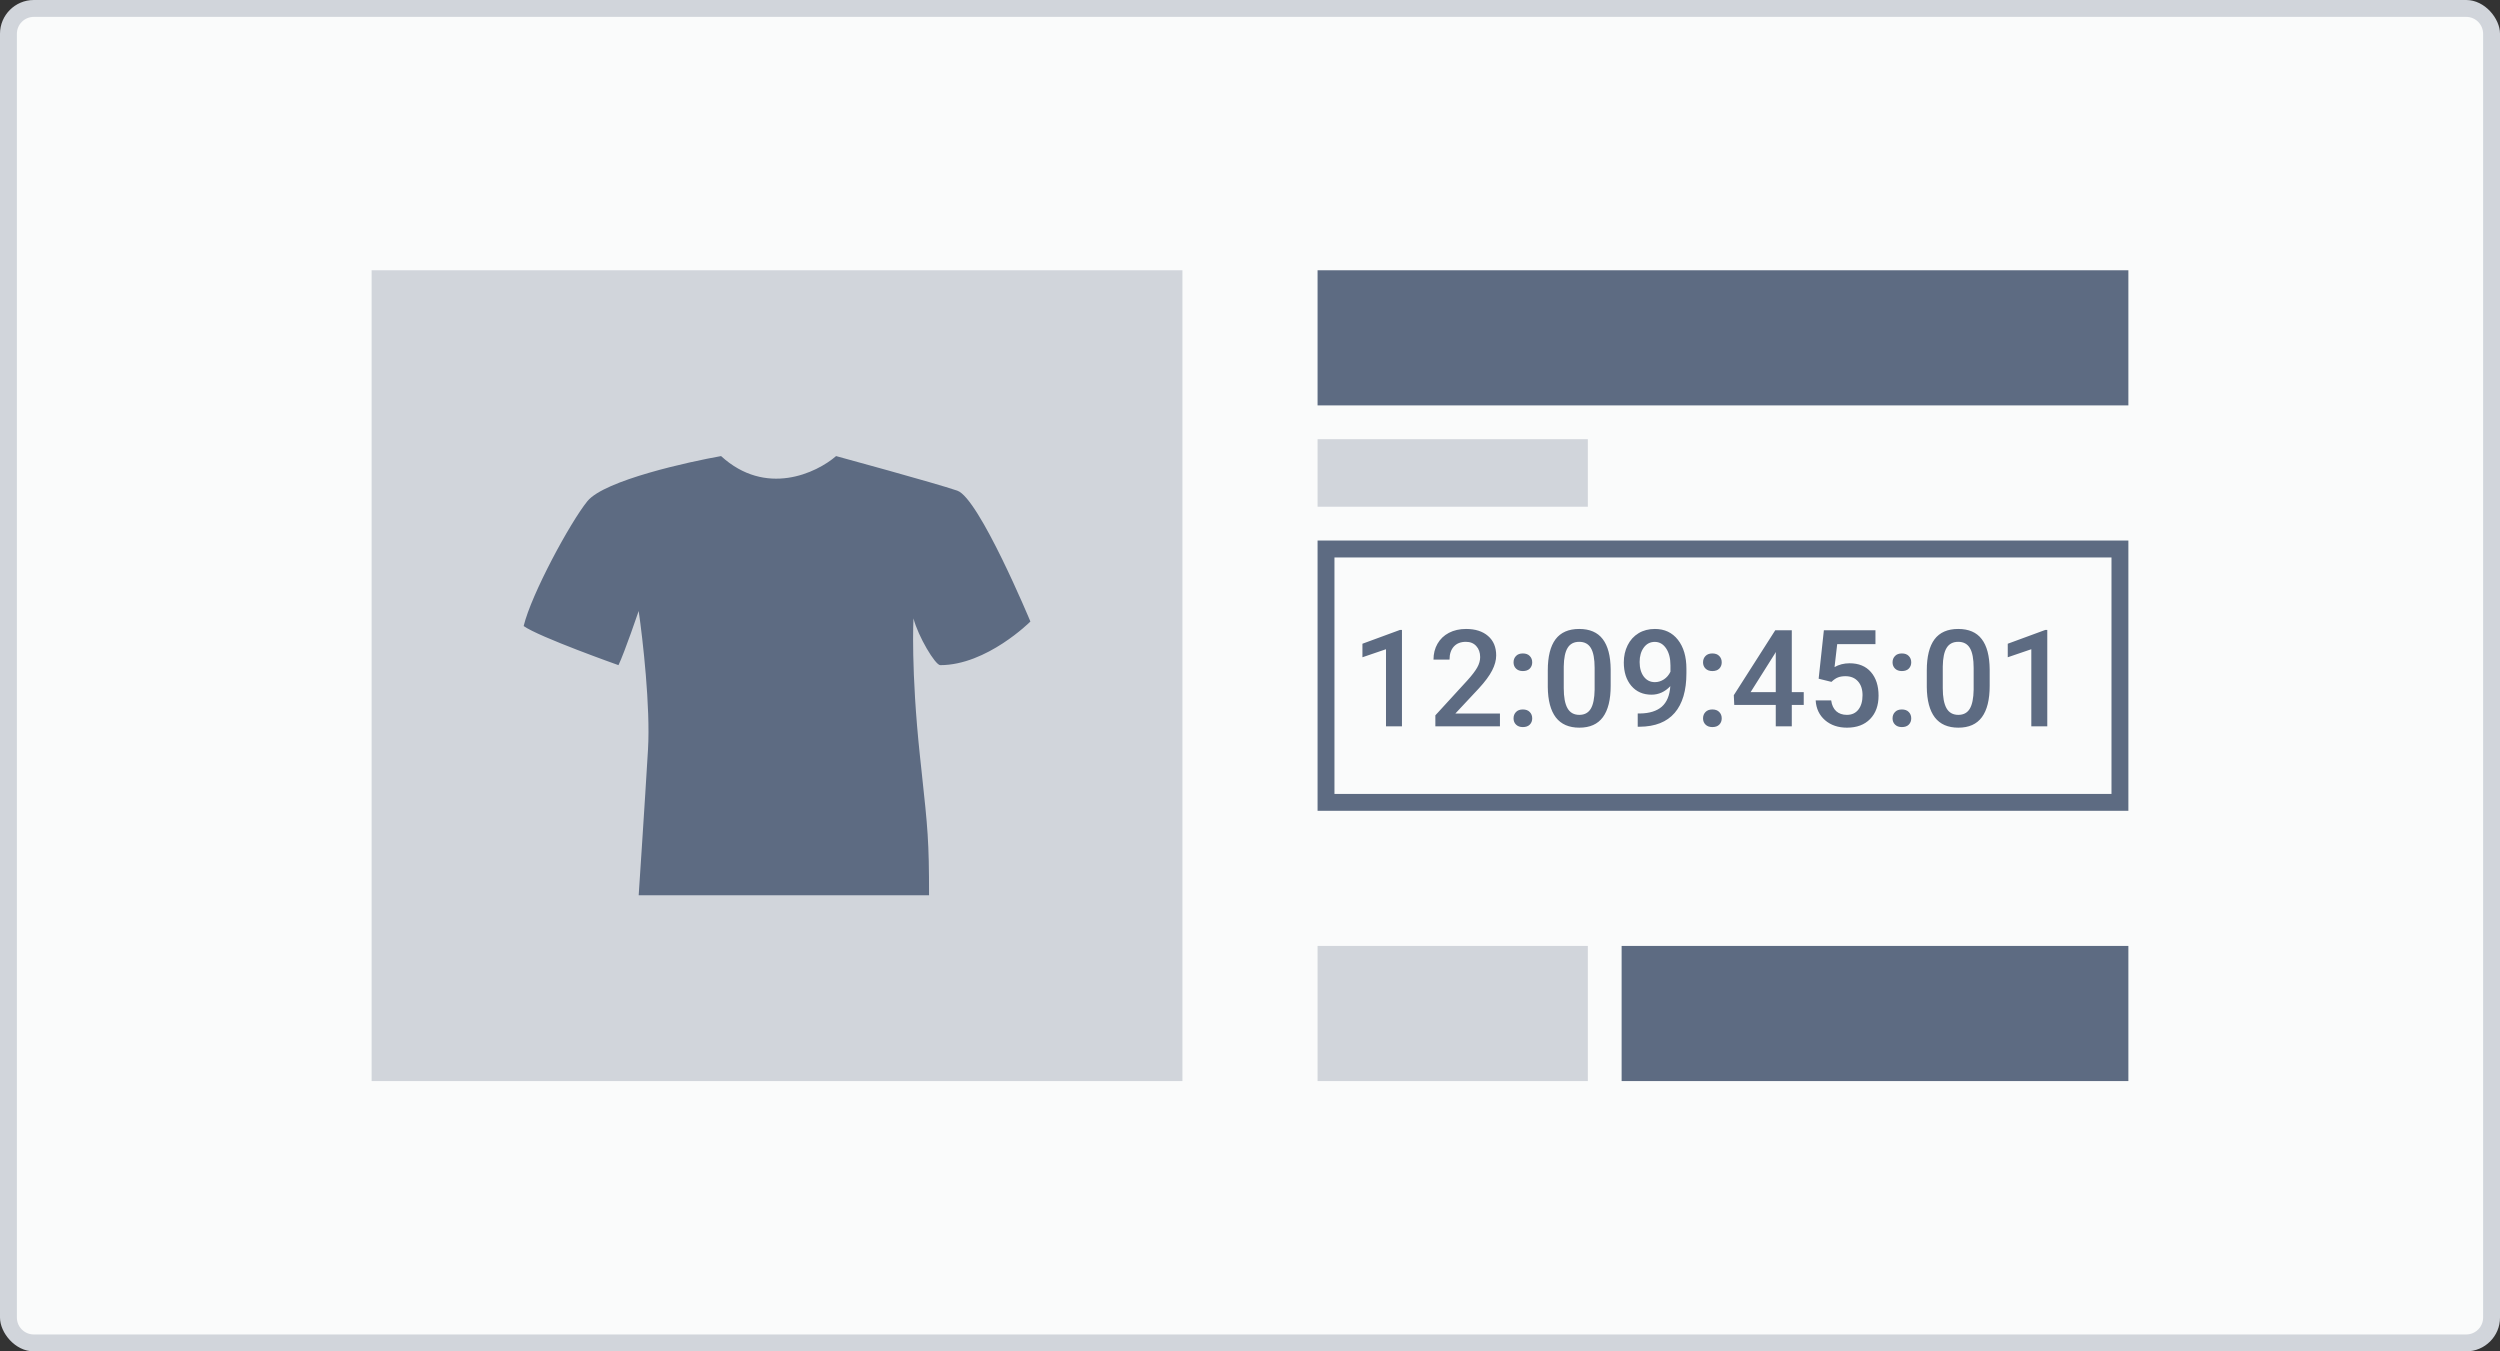 <svg width="148" height="80" viewBox="0 0 148 80" fill="none" xmlns="http://www.w3.org/2000/svg">
<rect x="0" y="0" width="148" height="80" fill="#333333" stroke="none"/>
<rect width="148" height="80" rx="2" fill="#D1D5DB"/>
<path fill-rule="evenodd" clip-rule="evenodd" d="M2 1C1.448 1 1 1.448 1 2V78C1 78.552 1.448 79 2 79H146C146.552 79 147 78.552 147 78V2C147 1.448 146.552 1 146 1H2ZM22 16H70V64H22V16ZM94 26H78V30H94V26ZM94 56H78V64H94V56Z" fill="#FAFBFB"/>
<path fill-rule="evenodd" clip-rule="evenodd" d="M78 16H126V24H78V16ZM96 56H126V64H96V56ZM42.687 27C40.847 27.326 35.785 28.425 34.773 29.671C33.761 30.918 31.46 35.162 31 37.062C31.92 37.715 36.614 39.377 36.614 39.377C36.982 38.605 37.81 36.171 37.81 36.171C38.055 37.863 38.509 41.87 38.362 44.363C38.178 47.48 37.81 53 37.81 53H55C55 49.772 54.922 49.045 54.563 45.711C54.533 45.429 54.501 45.13 54.466 44.808C53.914 39.644 54.078 36.609 54.078 36.609C54.354 37.677 55.368 39.377 55.663 39.377C58.422 39.377 61 36.794 61 36.794C61 36.794 57.963 29.493 56.675 29.048C55.386 28.603 49.497 27 49.497 27C48.331 28.009 45.337 29.422 42.687 27ZM125 33H79V47H125V33ZM78 32V48H126V32H78ZM82.051 43H82.996V37.293H82.875L80.656 38.109V38.91L82.051 38.434V43ZM84.973 43H88.797V42.242H86.156L87.547 40.754C87.912 40.358 88.173 40.005 88.332 39.695C88.493 39.383 88.574 39.085 88.574 38.801C88.574 38.311 88.414 37.928 88.094 37.652C87.776 37.374 87.341 37.234 86.789 37.234C86.406 37.234 86.068 37.311 85.773 37.465C85.482 37.618 85.257 37.835 85.098 38.113C84.941 38.389 84.863 38.7 84.863 39.047H85.812C85.812 38.721 85.897 38.465 86.066 38.277C86.236 38.09 86.474 37.996 86.781 37.996C87.039 37.996 87.243 38.079 87.394 38.246C87.548 38.413 87.625 38.632 87.625 38.902C87.625 39.108 87.566 39.314 87.449 39.52C87.335 39.723 87.141 39.977 86.867 40.281L84.973 42.348V43ZM90.562 42.152C90.466 42.051 90.329 42 90.152 42C89.978 42 89.842 42.051 89.746 42.152C89.65 42.251 89.602 42.376 89.602 42.527C89.602 42.678 89.651 42.802 89.75 42.898C89.849 42.995 89.983 43.043 90.152 43.043C90.329 43.043 90.466 42.995 90.562 42.898C90.659 42.8 90.707 42.676 90.707 42.527C90.707 42.376 90.659 42.251 90.562 42.152ZM90.562 38.836C90.466 38.734 90.329 38.684 90.152 38.684C89.978 38.684 89.842 38.734 89.746 38.836C89.65 38.935 89.602 39.06 89.602 39.211C89.602 39.362 89.651 39.486 89.75 39.582C89.849 39.678 89.983 39.727 90.152 39.727C90.329 39.727 90.466 39.678 90.562 39.582C90.659 39.483 90.707 39.359 90.707 39.211C90.707 39.06 90.659 38.935 90.562 38.836ZM94.891 42.457C95.198 42.04 95.352 41.423 95.352 40.605V39.621C95.344 38.827 95.186 38.23 94.879 37.832C94.574 37.434 94.111 37.234 93.488 37.234C92.861 37.234 92.393 37.439 92.086 37.848C91.781 38.257 91.629 38.87 91.629 39.688V40.672C91.637 41.466 91.796 42.066 92.106 42.473C92.418 42.876 92.882 43.078 93.496 43.078C94.121 43.078 94.586 42.871 94.891 42.457ZM94.184 38.371C94.329 38.618 94.402 39.009 94.402 39.543V40.828C94.394 41.341 94.318 41.719 94.172 41.961C94.026 42.2 93.801 42.32 93.496 42.32C93.178 42.32 92.945 42.19 92.797 41.93C92.648 41.669 92.574 41.273 92.574 40.742V39.453C92.582 38.953 92.659 38.586 92.805 38.352C92.951 38.115 93.178 37.996 93.488 37.996C93.806 37.996 94.038 38.121 94.184 38.371ZM97.769 41.125C98.194 41.125 98.565 40.957 98.883 40.621C98.846 41.168 98.678 41.573 98.379 41.836C98.079 42.096 97.65 42.23 97.09 42.238H96.953V43.023H97.066C97.986 43.016 98.677 42.742 99.141 42.203C99.604 41.664 99.836 40.882 99.836 39.855V39.59C99.836 38.874 99.668 38.302 99.332 37.875C98.996 37.448 98.542 37.234 97.969 37.234C97.602 37.234 97.279 37.319 97 37.488C96.721 37.658 96.507 37.895 96.356 38.199C96.204 38.504 96.129 38.844 96.129 39.219C96.129 39.789 96.277 40.25 96.574 40.602C96.871 40.95 97.269 41.125 97.769 41.125ZM98.504 40.219C98.337 40.328 98.159 40.383 97.969 40.383C97.695 40.383 97.477 40.273 97.312 40.055C97.148 39.836 97.066 39.548 97.066 39.191C97.066 38.848 97.147 38.564 97.309 38.34C97.473 38.113 97.691 38 97.965 38C98.238 38 98.461 38.128 98.633 38.383C98.805 38.638 98.891 38.975 98.891 39.395V39.766C98.799 39.958 98.671 40.109 98.504 40.219ZM101.781 42.152C101.685 42.051 101.548 42 101.371 42C101.197 42 101.061 42.051 100.965 42.152C100.868 42.251 100.82 42.376 100.82 42.527C100.82 42.678 100.87 42.802 100.969 42.898C101.068 42.995 101.202 43.043 101.371 43.043C101.548 43.043 101.685 42.995 101.781 42.898C101.878 42.8 101.926 42.676 101.926 42.527C101.926 42.376 101.878 42.251 101.781 42.152ZM101.781 38.836C101.685 38.734 101.548 38.684 101.371 38.684C101.197 38.684 101.061 38.734 100.965 38.836C100.868 38.935 100.82 39.06 100.82 39.211C100.82 39.362 100.87 39.486 100.969 39.582C101.068 39.678 101.202 39.727 101.371 39.727C101.548 39.727 101.685 39.678 101.781 39.582C101.878 39.483 101.926 39.359 101.926 39.211C101.926 39.06 101.878 38.935 101.781 38.836ZM106.781 40.973H106.074V37.312H105.094L102.641 41.156L102.668 41.734H105.125V43H106.074V41.734H106.781V40.973ZM105.125 40.973H103.637L105.055 38.723L105.125 38.598V40.973ZM107.973 37.312L107.664 40.18L108.422 40.367C108.562 40.234 108.693 40.146 108.812 40.102C108.932 40.055 109.078 40.031 109.25 40.031C109.565 40.031 109.812 40.133 109.992 40.336C110.172 40.536 110.262 40.81 110.262 41.156C110.262 41.516 110.18 41.8 110.016 42.008C109.854 42.216 109.628 42.32 109.336 42.32C109.076 42.32 108.865 42.247 108.703 42.102C108.542 41.953 108.443 41.741 108.406 41.465H107.488C107.517 41.949 107.702 42.34 108.043 42.637C108.387 42.931 108.819 43.078 109.34 43.078C109.921 43.078 110.378 42.908 110.711 42.566C111.044 42.223 111.211 41.762 111.211 41.184C111.211 40.598 111.06 40.132 110.758 39.785C110.458 39.439 110.038 39.266 109.496 39.266C109.165 39.266 108.868 39.341 108.605 39.492L108.762 38.133H111.027V37.312H107.973ZM113 42.152C112.904 42.051 112.767 42 112.59 42C112.415 42 112.28 42.051 112.184 42.152C112.087 42.251 112.039 42.376 112.039 42.527C112.039 42.678 112.089 42.802 112.188 42.898C112.286 42.995 112.421 43.043 112.59 43.043C112.767 43.043 112.904 42.995 113 42.898C113.096 42.8 113.145 42.676 113.145 42.527C113.145 42.376 113.096 42.251 113 42.152ZM113 38.836C112.904 38.734 112.767 38.684 112.59 38.684C112.415 38.684 112.28 38.734 112.184 38.836C112.087 38.935 112.039 39.06 112.039 39.211C112.039 39.362 112.089 39.486 112.188 39.582C112.286 39.678 112.421 39.727 112.59 39.727C112.767 39.727 112.904 39.678 113 39.582C113.096 39.483 113.145 39.359 113.145 39.211C113.145 39.06 113.096 38.935 113 38.836ZM117.328 42.457C117.635 42.04 117.789 41.423 117.789 40.605V39.621C117.781 38.827 117.624 38.23 117.316 37.832C117.012 37.434 116.548 37.234 115.926 37.234C115.298 37.234 114.831 37.439 114.523 37.848C114.219 38.257 114.066 38.87 114.066 39.688V40.672C114.074 41.466 114.233 42.066 114.543 42.473C114.855 42.876 115.319 43.078 115.934 43.078C116.559 43.078 117.023 42.871 117.328 42.457ZM116.621 38.371C116.767 38.618 116.84 39.009 116.84 39.543V40.828C116.832 41.341 116.755 41.719 116.609 41.961C116.464 42.2 116.238 42.32 115.934 42.32C115.616 42.32 115.383 42.19 115.234 41.93C115.086 41.669 115.012 41.273 115.012 40.742V39.453C115.02 38.953 115.096 38.586 115.242 38.352C115.388 38.115 115.616 37.996 115.926 37.996C116.243 37.996 116.475 38.121 116.621 38.371ZM120.254 43H121.199V37.293H121.078L118.859 38.109V38.91L120.254 38.434V43Z" fill="#5D6B82"/>
</svg>
